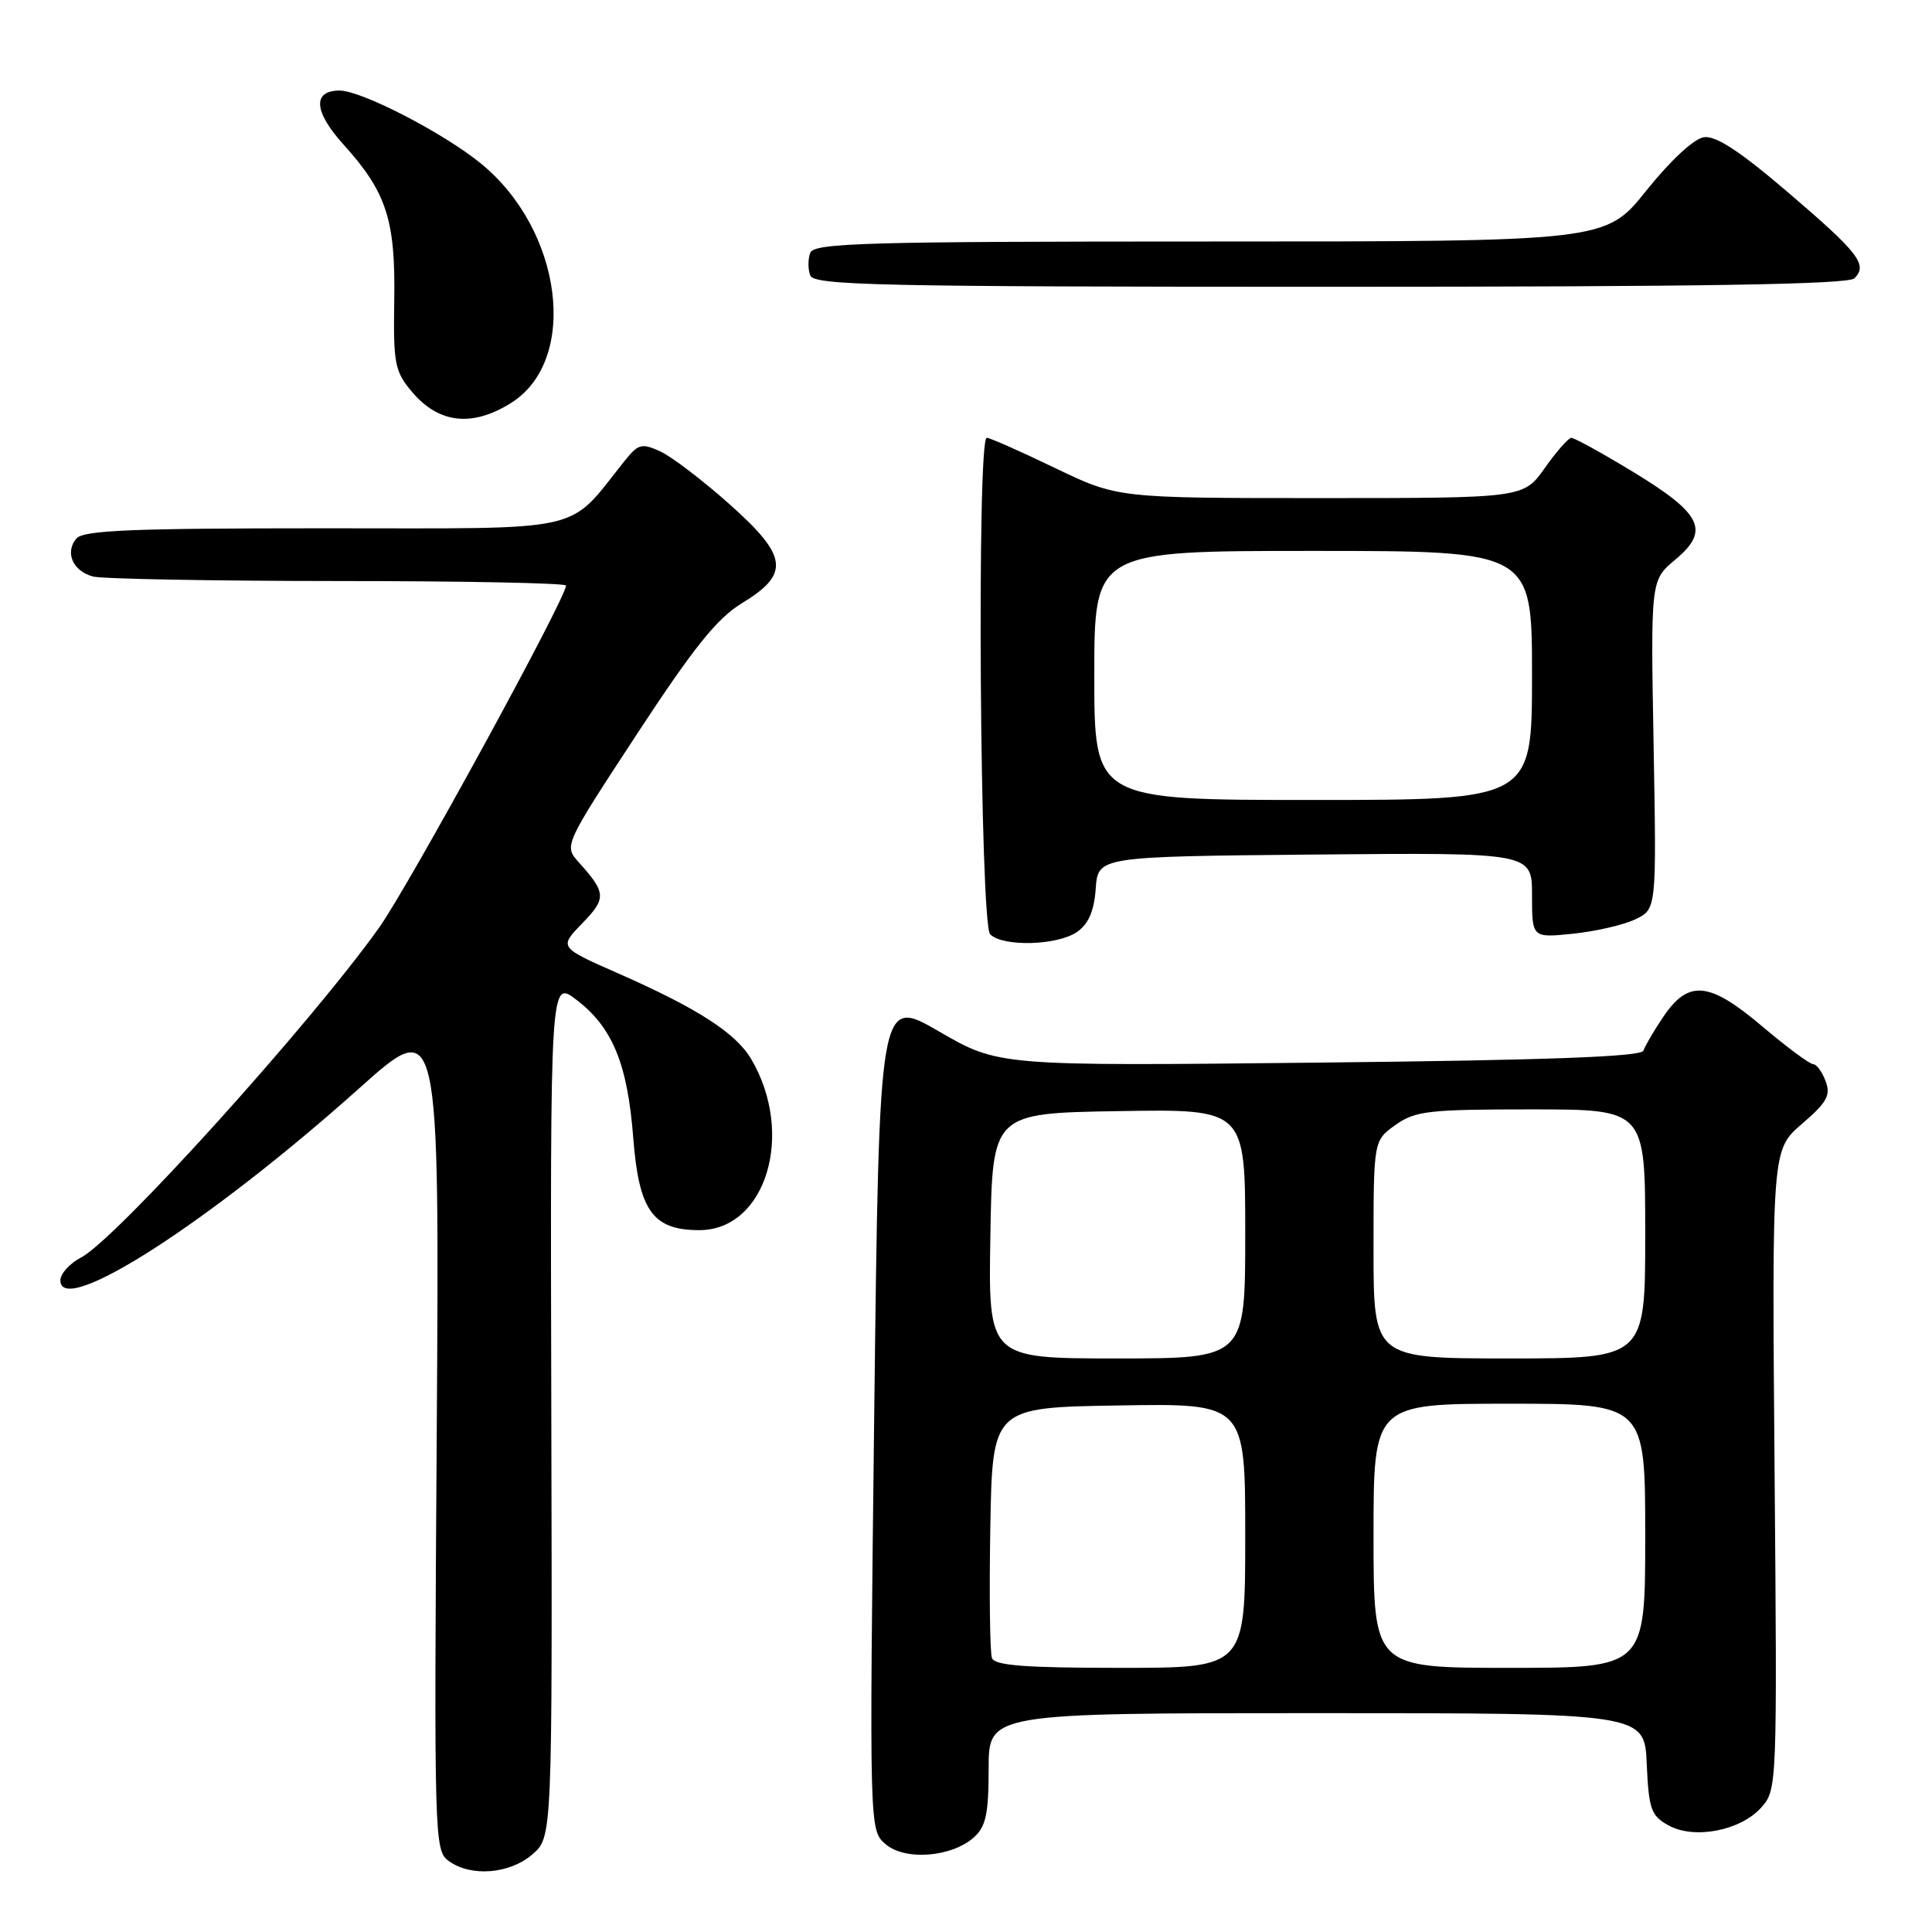 <?xml version="1.0" encoding="UTF-8" standalone="no"?>
<!DOCTYPE svg PUBLIC "-//W3C//DTD SVG 1.1//EN" "http://www.w3.org/Graphics/SVG/1.1/DTD/svg11.dtd" >
<svg xmlns="http://www.w3.org/2000/svg" xmlns:xlink="http://www.w3.org/1999/xlink" version="1.1" viewBox="0 0 256 256">
 <g >
 <path fill="currentColor"
d=" M 70.54 245.72 C 73.19 243.44 73.19 243.44 73.05 186.64 C 72.91 129.83 72.91 129.83 76.37 132.47 C 81.16 136.12 83.15 140.95 83.91 150.79 C 84.66 160.43 86.50 163.00 92.66 163.00 C 101.50 163.00 105.38 150.22 99.53 140.32 C 97.48 136.86 92.40 133.59 81.78 128.92 C 74.07 125.52 74.07 125.52 77.15 122.35 C 80.37 119.03 80.33 118.31 76.71 114.28 C 74.71 112.06 74.71 112.06 84.39 97.28 C 91.92 85.79 95.02 81.93 98.29 79.94 C 104.72 76.03 104.43 73.72 96.62 66.77 C 93.08 63.62 88.97 60.49 87.48 59.81 C 85.03 58.69 84.57 58.82 82.79 61.04 C 75.01 70.76 78.36 70.00 43.10 70.00 C 17.31 70.00 11.03 70.26 10.11 71.37 C 8.57 73.22 9.65 75.67 12.32 76.39 C 13.52 76.71 28.11 76.98 44.75 76.99 C 61.39 76.99 75.00 77.26 75.00 77.59 C 75.00 79.27 54.15 117.42 50.22 122.94 C 41.11 135.71 15.34 164.24 10.75 166.62 C 9.24 167.41 8.00 168.77 8.00 169.65 C 8.00 174.66 27.70 162.01 47.58 144.22 C 58.23 134.69 58.23 134.69 57.87 189.93 C 57.51 243.67 57.55 245.20 59.44 246.58 C 62.38 248.73 67.50 248.33 70.54 245.72 Z  M 129.08 243.43 C 130.64 242.01 131.00 240.32 131.00 234.35 C 131.00 227.00 131.00 227.00 174.45 227.00 C 217.91 227.00 217.91 227.00 218.20 233.72 C 218.47 239.73 218.77 240.58 221.06 241.86 C 224.47 243.77 230.63 242.59 233.39 239.49 C 235.47 237.15 235.49 236.68 235.14 194.73 C 234.79 152.34 234.79 152.34 238.77 148.92 C 242.09 146.06 242.61 145.13 241.90 143.25 C 241.44 142.01 240.69 141.00 240.24 141.00 C 239.78 141.00 236.73 138.73 233.46 135.96 C 226.44 130.03 223.72 129.78 220.35 134.80 C 219.13 136.61 217.97 138.60 217.76 139.22 C 217.49 140.02 205.08 140.48 174.86 140.80 C 132.34 141.26 132.34 141.26 124.42 136.67 C 116.50 132.08 116.50 132.08 115.84 187.29 C 115.19 242.50 115.19 242.50 117.33 244.35 C 119.92 246.59 126.12 246.10 129.08 243.43 Z  M 142.72 123.48 C 144.24 122.42 144.98 120.71 145.19 117.73 C 145.50 113.50 145.50 113.50 174.25 113.23 C 203.00 112.97 203.00 112.97 203.00 118.62 C 203.00 124.28 203.00 124.28 208.45 123.72 C 211.45 123.41 215.16 122.55 216.70 121.81 C 219.50 120.46 219.50 120.46 219.11 98.67 C 218.72 76.88 218.72 76.88 221.99 74.15 C 226.61 70.30 225.54 68.09 216.41 62.54 C 212.30 60.04 208.61 58.01 208.21 58.02 C 207.82 58.03 206.23 59.83 204.69 62.02 C 201.87 66.00 201.87 66.00 174.98 66.00 C 148.09 66.00 148.09 66.00 139.79 62.01 C 135.23 59.81 131.16 58.01 130.75 58.01 C 129.41 57.99 129.85 122.45 131.20 123.80 C 132.89 125.49 140.14 125.29 142.72 123.48 Z  M 67.74 53.38 C 76.76 47.69 74.55 30.45 63.68 21.63 C 58.68 17.57 47.88 12.00 45.00 12.00 C 41.38 12.00 41.58 14.79 45.49 19.12 C 51.21 25.45 52.41 29.12 52.24 39.73 C 52.11 48.21 52.30 49.20 54.58 51.91 C 58.13 56.13 62.58 56.63 67.74 53.38 Z  M 245.72 36.88 C 247.52 35.08 246.34 33.54 236.91 25.48 C 230.57 20.05 227.36 17.95 225.78 18.18 C 224.46 18.37 221.37 21.24 218.15 25.25 C 212.75 32.00 212.75 32.00 160.34 32.00 C 114.68 32.00 107.86 32.19 107.36 33.50 C 107.05 34.33 107.05 35.67 107.36 36.50 C 107.87 37.81 116.45 38.00 176.27 38.00 C 225.44 38.00 244.91 37.69 245.72 36.88 Z  M 131.44 219.71 C 131.17 219.00 131.07 211.24 131.22 202.46 C 131.50 186.50 131.50 186.50 148.25 186.23 C 165.00 185.95 165.00 185.95 165.00 203.48 C 165.00 221.00 165.00 221.00 148.47 221.00 C 135.89 221.00 131.82 220.69 131.44 219.71 Z  M 182.00 203.50 C 182.00 186.00 182.00 186.00 200.00 186.00 C 218.00 186.00 218.00 186.00 218.00 203.50 C 218.00 221.00 218.00 221.00 200.00 221.00 C 182.00 221.00 182.00 221.00 182.00 203.50 Z  M 131.23 163.75 C 131.50 147.50 131.50 147.50 148.25 147.23 C 165.00 146.95 165.00 146.95 165.00 163.48 C 165.00 180.00 165.00 180.00 147.98 180.00 C 130.95 180.00 130.95 180.00 131.23 163.75 Z  M 182.00 165.57 C 182.00 151.14 182.00 151.14 184.90 149.07 C 187.53 147.20 189.25 147.00 202.90 147.00 C 218.00 147.00 218.00 147.00 218.00 163.50 C 218.00 180.00 218.00 180.00 200.00 180.00 C 182.00 180.00 182.00 180.00 182.00 165.57 Z  M 145.00 89.50 C 145.00 73.00 145.00 73.00 174.00 73.00 C 203.00 73.00 203.00 73.00 203.00 89.50 C 203.00 106.00 203.00 106.00 174.00 106.00 C 145.00 106.00 145.00 106.00 145.00 89.50 Z "/>
</g>
</svg>